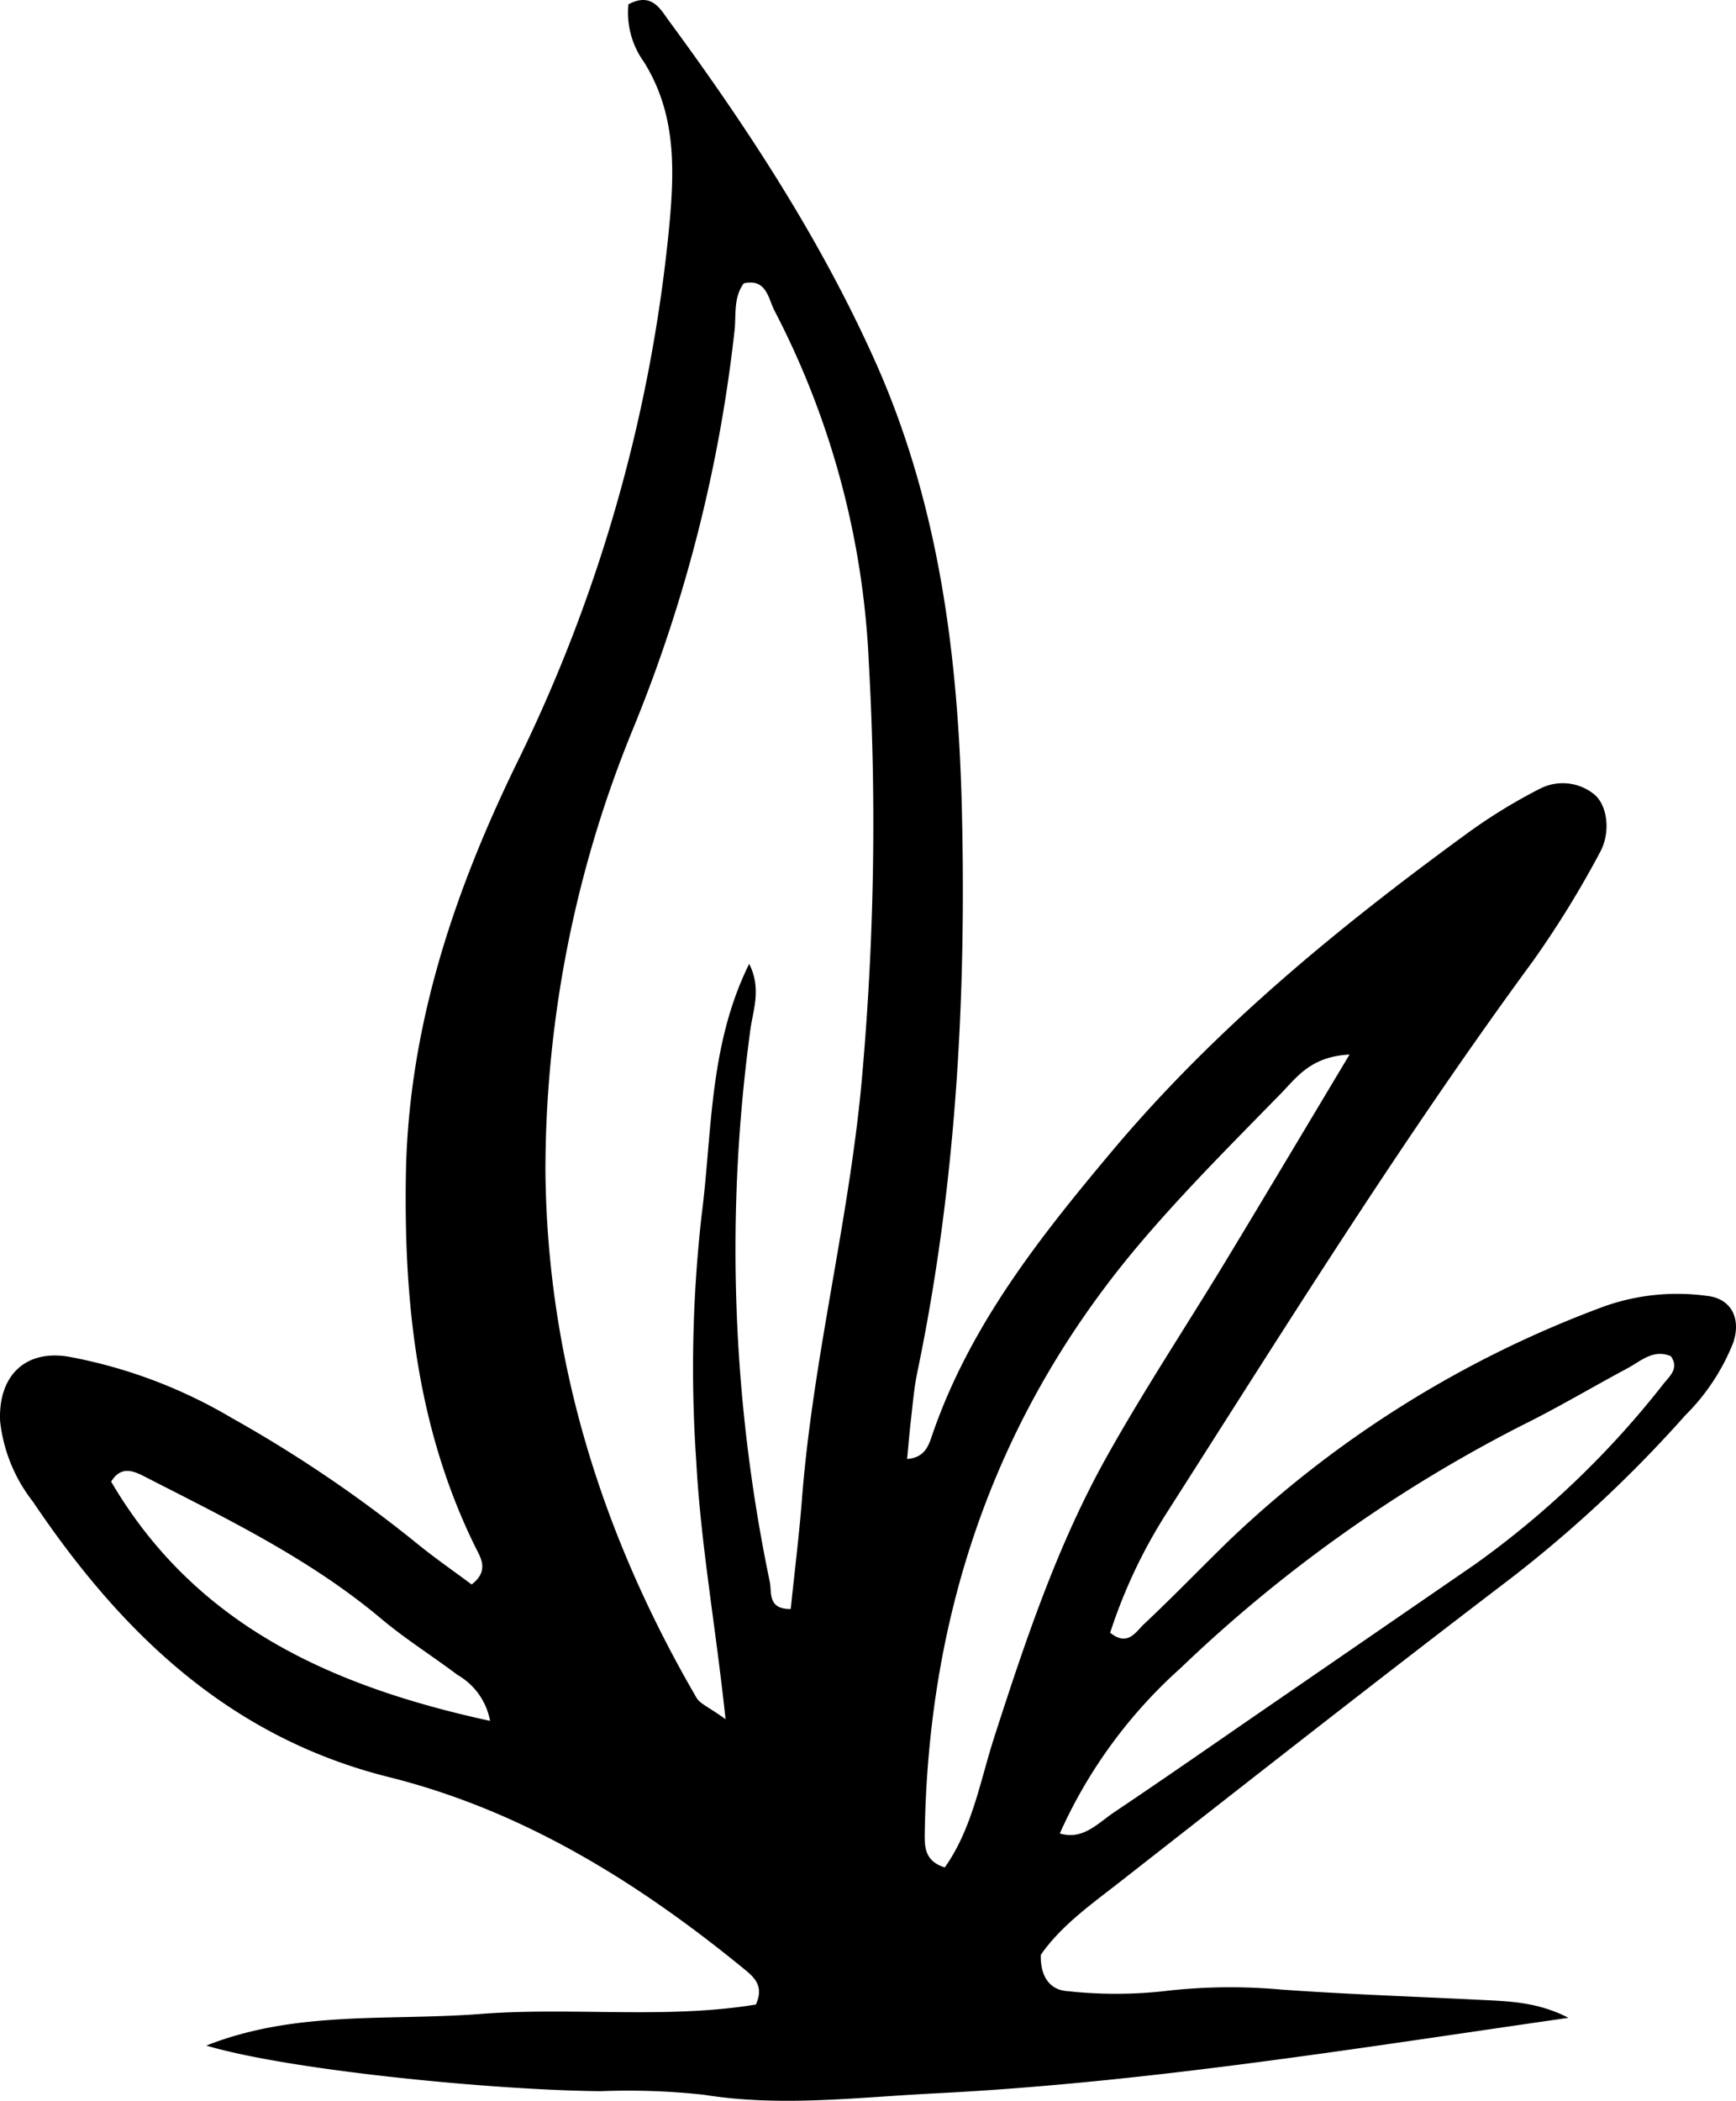 <svg xmlns="http://www.w3.org/2000/svg" viewBox="0 0 139.464 168.741"><g id="Layer_2" data-name="Layer 2"><g id="Dato_Pricing_Image" data-name="Dato_Pricing Image"><path d="M16.574,164.3c7.183-2.844,14.672-1.973,22.014-2.539,7.406-.571,14.879.432,22.136-.758.7-1.533-.192-2.236-1-2.9-8.506-6.947-17.74-12.684-28.472-15.365-12.869-3.215-21.526-11.608-28.615-22.135A12.715,12.715,0,0,1,.01,114.163c-.173-3.6,1.968-5.79,5.513-5.192a39.981,39.981,0,0,1,13.089,4.915,105.971,105.971,0,0,1,14.806,10.022c1.463,1.2,3.024,2.274,4.472,3.355,1.448-1.107.708-2.172.3-3-4.638-9.419-5.741-19.426-5.585-29.789C32.782,82.642,36.416,71.8,41.467,61.4A124.656,124.656,0,0,0,53.784,17.969c.422-4.594.479-8.911-2.038-12.97A6.792,6.792,0,0,1,50.483.35c1.878-1.013,2.585.408,3.246,1.307,6.325,8.6,12.154,17.511,16.546,27.293,5.165,11.505,6.707,23.748,7,36.148.361,15.149-.483,30.247-3.585,45.144-.26,1.25-.36,2.533-.509,3.8-.12,1.023-.2,2.05-.307,3.143,1.521-.112,1.766-1.213,2.084-2.123,3.009-8.623,8.5-15.593,14.292-22.5,8.306-9.907,18.155-17.988,28.509-25.546a43.645,43.645,0,0,1,5.974-3.677,4.017,4.017,0,0,1,4.26.4c1.1.8,1.477,3.03.532,4.742a79.615,79.615,0,0,1-5.363,8.7c-10.478,14.268-19.823,29.286-29.34,44.189a41.888,41.888,0,0,0-4.635,9.769c1.412,1.144,2.068-.082,2.7-.675,2.334-2.188,4.554-4.495,6.846-6.727a87.521,87.521,0,0,1,30.173-18.819,17.56,17.56,0,0,1,8.2-.837c1.962.2,2.8,1.8,2.132,3.772a17.085,17.085,0,0,1-3.855,5.832,103.215,103.215,0,0,1-14,13.081c-10.518,8.012-20.918,16.178-31.331,24.326-2.328,1.823-4.786,3.542-6.438,5.921-.047,1.656.667,2.8,2.092,2.909a35.8,35.8,0,0,0,7.646.026,45.368,45.368,0,0,1,9.555-.148c5.318.383,10.65.559,15.976.826,2.306.115,4.631.156,7.121,1.444-17.251,2.481-34.022,5.226-50.983,6.074-6.119.306-12.294,1.1-18.478.106a56.362,56.362,0,0,0-8.3-.286C39.3,167.869,23.09,166.243,16.574,164.3Zm68.384-17.1c1.971.714,3.2-.737,4.557-1.647,4.069-2.727,8.086-5.532,12.122-8.308l16.847-11.591a73.353,73.353,0,0,0,15.185-14.542c.482-.593,1.234-1.218.562-2.182-1.4-.6-2.4.388-3.477.965-2.814,1.506-5.56,3.145-8.419,4.557a115.342,115.342,0,0,0-27.506,19.544,39.3,39.3,0,0,0-9.7,13.293ZM60.186,77.416c.991,1.975.332,3.636.107,5.207a130.792,130.792,0,0,0,1.555,44.458c.163.821-.19,2.182,1.678,2.153.3-2.952.671-5.881.9-8.82.906-11.682,3.964-23.044,4.9-34.748a229.814,229.814,0,0,0,.467-32.535,67.579,67.579,0,0,0-7.559-28.15c-.508-.947-.628-2.641-2.481-2.223-.828,1.126-.614,2.461-.734,3.708a118.641,118.641,0,0,1-8.168,32.086,93.59,93.59,0,0,0-7.034,35.376c.115,15.265,4.515,29.325,12.143,42.443.278.479.957.725,2.328,1.713-.792-7.46-1.995-14.068-2.355-20.741a109.2,109.2,0,0,1,.439-19.785C57.224,90.9,56.947,83.966,60.186,77.416ZM108.418,84.7c-3.123.16-4.25,1.838-5.514,3.132-3.856,3.95-7.779,7.857-11.342,12.064-11.588,13.679-17.022,29.664-17.273,47.5-.015,1.081.1,2.133,1.612,2.594,2.221-3.137,2.839-6.961,4-10.545,2.484-7.688,5.047-15.355,9-22.426,3-5.374,6.412-10.517,9.6-15.785C101.68,95.984,104.817,90.706,108.418,84.7ZM39.371,138.221a5.369,5.369,0,0,0-2.612-3.689c-2.026-1.527-4.19-2.884-6.129-4.512-5.726-4.811-12.391-8.03-18.969-11.4-.879-.45-1.922-.947-2.731.388C15.633,130.425,26.413,135.4,39.371,138.221Z"/></g></g></svg>